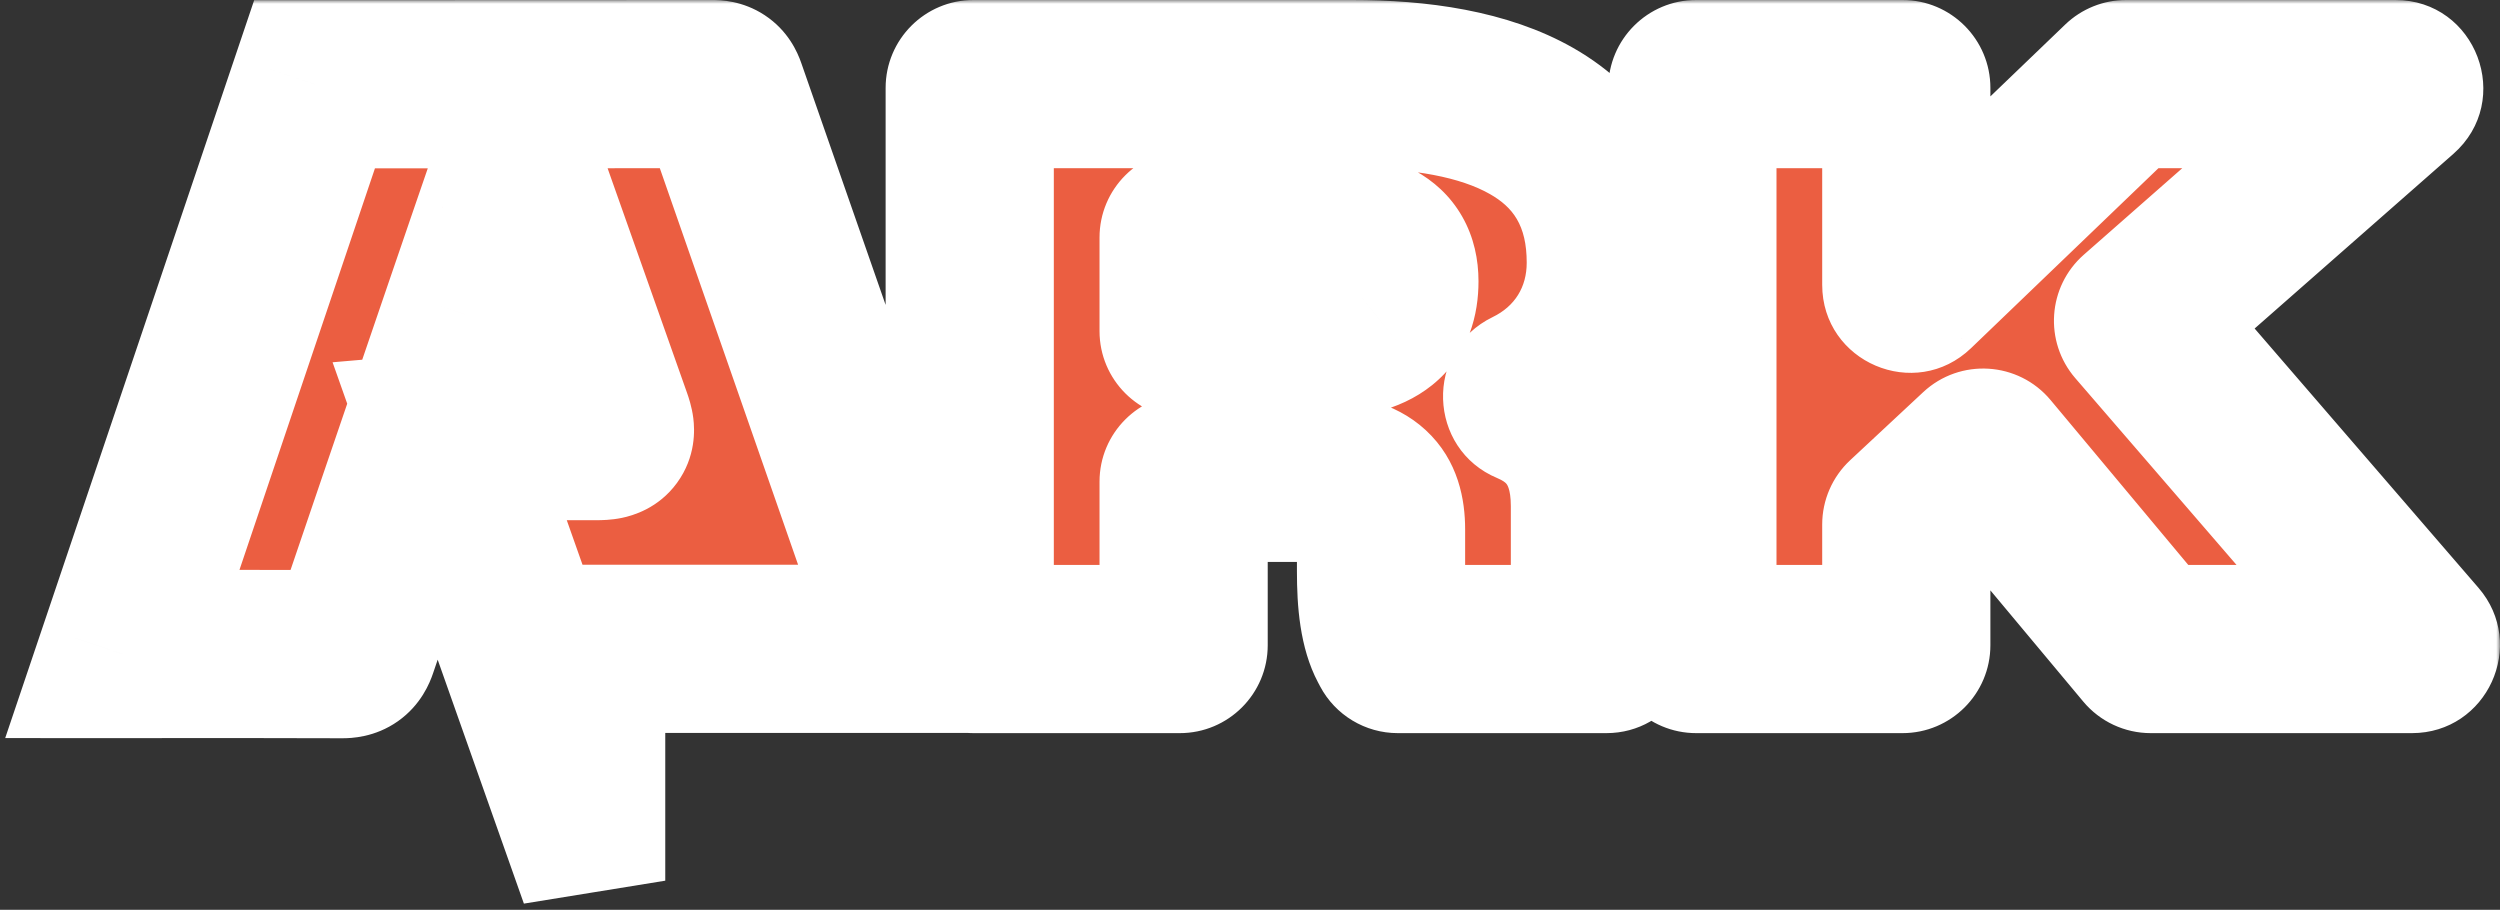 <svg width="327" height="119" viewBox="0 0 327 119" fill="none" xmlns="http://www.w3.org/2000/svg">
<rect x="0" y="0" width="327" height="119" fill="#333333" stroke="none"/>
<mask id="path-1-outside-1_659_2" maskUnits="userSpaceOnUse" x="0" y="0" width="327" height="119" fill="black">
<rect fill="white" width="327" height="119"/>
<path fill-rule="evenodd" clip-rule="evenodd" d="M176.859 11C185.702 11 194.1 12.271 200.335 15.831C206.69 19.459 210.694 25.415 210.694 34.365C210.694 41.721 206.775 48.1 200.05 51.367C199.634 51.569 199.654 52.207 200.081 52.385C202.048 53.204 203.72 54.308 205.056 55.744C207.478 58.349 208.617 61.858 208.617 66.202V74.575C208.617 77.538 208.638 80.224 209.892 82.8L210.561 84.175C210.722 84.507 210.48 84.894 210.111 84.894H182.833C182.648 84.894 182.478 84.791 182.391 84.627L182.119 84.113C181.064 82.117 180.639 78.975 180.639 74.77V69.22C180.639 66.921 180.13 65.364 179.017 64.338C177.872 63.282 175.781 62.5 171.938 62.5H155.318C155.042 62.5 154.818 62.724 154.818 63V84.394C154.818 84.67 154.594 84.894 154.318 84.894H127.34C127.064 84.894 126.84 84.67 126.84 84.394V11.5C126.84 11.224 127.064 11 127.34 11H176.859ZM171.72 43.811C176.356 43.811 178.977 42.97 180.431 41.8C181.806 40.693 182.388 39.081 182.388 36.799C182.388 35.488 182.122 34.513 181.698 33.77C181.277 33.033 180.65 32.44 179.785 31.966C177.994 30.985 175.276 30.566 171.72 30.566H155.318C155.042 30.566 154.818 30.79 154.818 31.066V43.311C154.818 43.587 155.042 43.811 155.318 43.811H171.72ZM277.752 11.139C277.845 11.05 277.969 11 278.099 11H313.298C313.759 11 313.975 11.571 313.628 11.876L279.826 41.578C279.62 41.759 279.599 42.072 279.778 42.28L315.853 84.067C316.133 84.391 315.902 84.894 315.474 84.894H281.316C281.167 84.894 281.027 84.828 280.932 84.714L259.779 59.385C259.595 59.165 259.264 59.145 259.055 59.34L249.502 68.243C249.401 68.337 249.343 68.47 249.343 68.609V84.394C249.343 84.67 249.119 84.894 248.843 84.894H221.865C221.589 84.894 221.365 84.67 221.365 84.394V11.5C221.365 11.224 221.589 11 221.865 11H248.843C249.119 11 249.343 11.224 249.343 11.5V37.249C249.343 37.689 249.872 37.915 250.189 37.609L277.752 11.139ZM59.042 46.941C59.697 45.024 60.352 43.106 61.008 41.187C61.769 38.969 62.51 36.804 63.25 34.641L63.334 34.393C63.587 33.657 63.838 32.92 64.09 32.183C65.089 29.259 66.088 26.335 67.105 23.416C67.114 23.39 67.123 23.363 67.132 23.334C67.228 23.05 67.358 22.662 67.686 22.662C68.005 22.662 68.136 23.015 68.237 23.288C68.251 23.323 68.263 23.357 68.275 23.389C68.573 24.147 68.841 24.917 69.109 25.687C69.206 25.965 69.303 26.243 69.401 26.52C70.156 28.657 70.912 30.794 71.668 32.93C74.276 40.303 76.885 47.675 79.491 55.048C80.085 56.729 79.853 57.042 78.041 57.042C76.906 57.042 75.772 57.042 74.636 57.042C69.606 57.042 64.575 57.042 59.544 57.045C59.35 57.045 59.157 57.066 58.943 57.089C58.837 57.101 58.726 57.113 58.608 57.123L75.834 105.863L76.016 105.834V84.868H119.85C119.814 84.751 119.783 84.647 119.754 84.554C119.701 84.378 119.657 84.235 119.608 84.094C118.273 80.267 116.938 76.44 115.602 72.613C108.533 52.353 101.464 32.094 94.408 11.829C94.181 11.178 93.868 10.999 93.19 11C78.717 11.018 64.244 11.018 49.771 11.017C47.224 11.017 44.676 11.017 42.129 11.017L41.145 11.017L16 85.544L17.022 85.544C18.994 85.544 20.967 85.543 22.939 85.543C30.216 85.54 37.492 85.538 44.768 85.565C45.605 85.568 45.957 85.325 46.227 84.53C50.477 72.007 54.753 59.493 59.042 46.941Z"/>
</mask>
<path fill-rule="evenodd" clip-rule="evenodd" d="M176.859 11C185.702 11 194.1 12.271 200.335 15.831C206.69 19.459 210.694 25.415 210.694 34.365C210.694 41.721 206.775 48.1 200.05 51.367C199.634 51.569 199.654 52.207 200.081 52.385C202.048 53.204 203.72 54.308 205.056 55.744C207.478 58.349 208.617 61.858 208.617 66.202V74.575C208.617 77.538 208.638 80.224 209.892 82.8L210.561 84.175C210.722 84.507 210.48 84.894 210.111 84.894H182.833C182.648 84.894 182.478 84.791 182.391 84.627L182.119 84.113C181.064 82.117 180.639 78.975 180.639 74.77V69.22C180.639 66.921 180.13 65.364 179.017 64.338C177.872 63.282 175.781 62.5 171.938 62.5H155.318C155.042 62.5 154.818 62.724 154.818 63V84.394C154.818 84.67 154.594 84.894 154.318 84.894H127.34C127.064 84.894 126.84 84.67 126.84 84.394V11.5C126.84 11.224 127.064 11 127.34 11H176.859ZM171.72 43.811C176.356 43.811 178.977 42.97 180.431 41.8C181.806 40.693 182.388 39.081 182.388 36.799C182.388 35.488 182.122 34.513 181.698 33.77C181.277 33.033 180.65 32.44 179.785 31.966C177.994 30.985 175.276 30.566 171.72 30.566H155.318C155.042 30.566 154.818 30.79 154.818 31.066V43.311C154.818 43.587 155.042 43.811 155.318 43.811H171.72ZM277.752 11.139C277.845 11.05 277.969 11 278.099 11H313.298C313.759 11 313.975 11.571 313.628 11.876L279.826 41.578C279.62 41.759 279.599 42.072 279.778 42.28L315.853 84.067C316.133 84.391 315.902 84.894 315.474 84.894H281.316C281.167 84.894 281.027 84.828 280.932 84.714L259.779 59.385C259.595 59.165 259.264 59.145 259.055 59.34L249.502 68.243C249.401 68.337 249.343 68.47 249.343 68.609V84.394C249.343 84.67 249.119 84.894 248.843 84.894H221.865C221.589 84.894 221.365 84.67 221.365 84.394V11.5C221.365 11.224 221.589 11 221.865 11H248.843C249.119 11 249.343 11.224 249.343 11.5V37.249C249.343 37.689 249.872 37.915 250.189 37.609L277.752 11.139ZM59.042 46.941C59.697 45.024 60.352 43.106 61.008 41.187C61.769 38.969 62.51 36.804 63.25 34.641L63.334 34.393C63.587 33.657 63.838 32.92 64.09 32.183C65.089 29.259 66.088 26.335 67.105 23.416C67.114 23.39 67.123 23.363 67.132 23.334C67.228 23.05 67.358 22.662 67.686 22.662C68.005 22.662 68.136 23.015 68.237 23.288C68.251 23.323 68.263 23.357 68.275 23.389C68.573 24.147 68.841 24.917 69.109 25.687C69.206 25.965 69.303 26.243 69.401 26.52C70.156 28.657 70.912 30.794 71.668 32.93C74.276 40.303 76.885 47.675 79.491 55.048C80.085 56.729 79.853 57.042 78.041 57.042C76.906 57.042 75.772 57.042 74.636 57.042C69.606 57.042 64.575 57.042 59.544 57.045C59.35 57.045 59.157 57.066 58.943 57.089C58.837 57.101 58.726 57.113 58.608 57.123L75.834 105.863L76.016 105.834V84.868H119.85C119.814 84.751 119.783 84.647 119.754 84.554C119.701 84.378 119.657 84.235 119.608 84.094C118.273 80.267 116.938 76.44 115.602 72.613C108.533 52.353 101.464 32.094 94.408 11.829C94.181 11.178 93.868 10.999 93.19 11C78.717 11.018 64.244 11.018 49.771 11.017C47.224 11.017 44.676 11.017 42.129 11.017L41.145 11.017L16 85.544L17.022 85.544C18.994 85.544 20.967 85.543 22.939 85.543C30.216 85.54 37.492 85.538 44.768 85.565C45.605 85.568 45.957 85.325 46.227 84.53C50.477 72.007 54.753 59.493 59.042 46.941Z" fill="#EB5E41"/>
<path d="M200.335 15.831L205.789 6.278L205.789 6.278L200.335 15.831ZM200.05 51.367L204.856 61.261L204.856 61.261L200.05 51.367ZM200.081 52.385L204.312 42.231L204.312 42.231L200.081 52.385ZM205.056 55.744L213.111 48.254L213.111 48.254L205.056 55.744ZM209.892 82.8L219.783 77.987L219.783 77.987L209.892 82.8ZM210.561 84.175L200.67 88.988L200.67 88.988L210.561 84.175ZM182.391 84.627L192.116 79.487L192.116 79.487L182.391 84.627ZM182.119 84.113L191.844 78.973L191.844 78.973L182.119 84.113ZM179.017 64.338L186.473 56.25L186.473 56.25L179.017 64.338ZM180.431 41.8L173.535 33.229L173.535 33.23L180.431 41.8ZM181.698 33.77L191.247 28.311L191.247 28.311L181.698 33.77ZM179.785 31.966L185.071 22.32L185.071 22.32L179.785 31.966ZM277.752 11.139L285.372 19.073L285.372 19.073L277.752 11.139ZM313.628 11.876L320.889 20.139L320.889 20.139L313.628 11.876ZM279.826 41.578L272.565 33.315L272.565 33.315L279.826 41.578ZM279.778 42.28L271.451 49.468L271.452 49.468L279.778 42.28ZM315.853 84.067L307.527 91.255L307.527 91.255L315.853 84.067ZM280.932 84.714L272.489 91.765L272.489 91.765L280.932 84.714ZM259.779 59.385L251.336 66.436L251.336 66.436L259.779 59.385ZM259.055 59.34L266.554 67.387L266.554 67.387L259.055 59.34ZM249.502 68.243L242.002 60.196L242.002 60.196L249.502 68.243ZM250.189 37.609L242.57 29.675L242.57 29.676L250.189 37.609ZM61.008 41.187L50.603 37.617L50.601 37.624L50.599 37.631L61.008 41.187ZM59.042 46.941L48.633 43.384L48.633 43.384L59.042 46.941ZM63.25 34.641L73.658 38.201L73.658 38.201L63.25 34.641ZM63.334 34.393L52.927 30.832L52.927 30.832L63.334 34.393ZM64.09 32.183L53.681 28.627L53.681 28.627L64.09 32.183ZM67.105 23.416L77.493 27.033L77.493 27.033L67.105 23.416ZM67.132 23.334L56.703 19.836L56.703 19.836L67.132 23.334ZM68.237 23.288L78.549 19.459L78.549 19.458L68.237 23.288ZM68.275 23.389L78.513 19.365L78.513 19.365L68.275 23.389ZM69.109 25.687L58.72 29.302L58.72 29.302L69.109 25.687ZM69.401 26.52L59.03 30.188L59.03 30.188L69.401 26.52ZM71.668 32.93L61.298 36.599L61.298 36.599L71.668 32.93ZM79.491 55.048L69.12 58.714L69.12 58.714L79.491 55.048ZM78.041 57.042L78.042 68.042L78.042 68.042L78.041 57.042ZM74.636 57.042L74.636 68.042L74.636 68.042L74.636 57.042ZM59.544 57.045L59.552 68.045L59.552 68.045L59.544 57.045ZM58.943 57.089L60.122 68.026L60.122 68.026L58.943 57.089ZM58.608 57.123L57.662 46.164L43.5 47.386L48.237 60.788L58.608 57.123ZM75.834 105.863L65.463 109.529L68.525 118.193L77.596 116.721L75.834 105.863ZM76.016 105.834L77.778 116.692L87.016 115.193V105.834H76.016ZM76.016 84.868V73.868H65.016V84.868H76.016ZM119.85 84.868V95.868H134.797L130.353 81.597L119.85 84.868ZM119.754 84.554L109.227 87.745L109.227 87.745L119.754 84.554ZM119.608 84.094L109.222 87.718L109.222 87.718L119.608 84.094ZM115.602 72.613L125.988 68.989L125.988 68.989L115.602 72.613ZM94.408 11.829L104.796 8.212L104.796 8.212L94.408 11.829ZM93.19 11L93.204 22L93.204 22L93.19 11ZM49.771 11.017L49.771 22.017L49.771 11.017ZM42.129 11.017L42.128 22.017L42.129 22.017L42.129 11.017ZM41.145 11.017L41.145 0.017L33.247 0.017L30.722 7.501L41.145 11.017ZM16 85.544L5.577 82.027L0.679 96.543L16 96.544L16 85.544ZM17.022 85.544L17.022 96.544H17.022V85.544ZM22.939 85.543L22.936 74.543L22.936 74.543L22.939 85.543ZM44.768 85.565L44.728 96.564L44.728 96.564L44.768 85.565ZM46.227 84.53L56.643 88.066L56.643 88.066L46.227 84.53ZM205.789 6.278C197.091 1.312 186.409 0 176.859 0V22C184.995 22 191.11 23.23 194.881 25.384L205.789 6.278ZM221.694 34.365C221.694 21.391 215.508 11.827 205.789 6.278L194.881 25.384C197.872 27.091 199.694 29.438 199.694 34.365H221.694ZM204.856 61.261C215.405 56.138 221.694 45.894 221.694 34.365H199.694C199.694 37.548 198.145 40.063 195.245 41.472L204.856 61.261ZM204.312 42.231C208.727 44.071 210.643 48.182 210.744 51.552C210.846 54.926 209.178 59.162 204.856 61.261L195.245 41.472C186.254 45.839 186.726 58.737 195.85 62.538L204.312 42.231ZM213.111 48.254C210.54 45.488 207.486 43.553 204.312 42.231L195.85 62.538C196.61 62.855 196.901 63.128 197 63.235L213.111 48.254ZM219.617 66.202C219.617 59.916 217.928 53.434 213.111 48.254L197 63.235C197.028 63.265 197.617 63.799 197.617 66.202H219.617ZM219.617 74.575V66.202H197.617V74.575H219.617ZM219.783 77.987C219.827 78.078 219.765 78.021 219.707 77.535C219.634 76.919 219.617 76.146 219.617 74.575H197.617C197.617 77.199 197.473 82.42 200.001 87.614L219.783 77.987ZM220.451 79.361L219.783 77.987L200.001 87.614L200.67 88.988L220.451 79.361ZM210.111 95.894C218.606 95.894 224.169 87 220.451 79.361L200.67 88.988C197.275 82.014 202.355 73.894 210.111 73.894V95.894ZM182.833 95.894H210.111V73.894H182.833V95.894ZM172.665 89.767C174.657 93.536 178.571 95.894 182.833 95.894V73.894C186.725 73.894 190.298 76.046 192.116 79.487L172.665 89.767ZM172.394 89.253L172.666 89.767L192.116 79.487L191.844 78.973L172.394 89.253ZM169.639 74.77C169.639 79.129 169.975 84.676 172.394 89.253L191.844 78.973C192.1 79.456 191.992 79.49 191.857 78.61C191.732 77.788 191.639 76.548 191.639 74.77H169.639ZM169.639 69.22V74.77H191.639V69.22H169.639ZM171.561 72.425C170.6 71.539 170.057 70.527 169.802 69.757C169.586 69.104 169.639 68.819 169.639 69.22H191.639C191.639 65.503 190.827 60.264 186.473 56.25L171.561 72.425ZM171.938 73.5C172.532 73.5 172.943 73.531 173.204 73.562C173.465 73.593 173.538 73.62 173.468 73.6C173.309 73.555 172.493 73.285 171.561 72.425L186.473 56.25C182.339 52.44 176.885 51.5 171.938 51.5V73.5ZM155.318 73.5H171.938V51.5H155.318V73.5ZM165.818 63C165.818 68.799 161.117 73.5 155.318 73.5V51.5C148.967 51.5 143.818 56.649 143.818 63H165.818ZM165.818 84.394V63H143.818V84.394H165.818ZM154.318 95.894C160.669 95.894 165.818 90.745 165.818 84.394H143.818C143.818 78.594 148.519 73.894 154.318 73.894V95.894ZM127.34 95.894H154.318V73.894H127.34V95.894ZM115.84 84.394C115.84 90.745 120.989 95.894 127.34 95.894V73.894C133.139 73.894 137.84 78.594 137.84 84.394H115.84ZM115.84 11.5V84.394H137.84V11.5H115.84ZM127.34 0C120.989 0 115.84 5.149 115.84 11.5H137.84C137.84 17.299 133.139 22 127.34 22V0ZM176.859 0H127.34V22H176.859V0ZM173.535 33.23C174.332 32.588 174.866 32.506 174.583 32.577C174.286 32.652 173.42 32.811 171.72 32.811V54.811C177.245 54.811 182.949 53.892 187.327 50.37L173.535 33.23ZM171.388 36.799C171.388 37.061 171.347 36.603 171.657 35.797C172.018 34.855 172.673 33.923 173.535 33.229L187.327 50.37C192.224 46.429 193.388 41.005 193.388 36.799H171.388ZM172.149 39.23C171.441 37.992 171.388 37.001 171.388 36.799H193.388C193.388 33.976 192.804 31.033 191.247 28.311L172.149 39.23ZM174.499 41.613C173.858 41.262 172.88 40.509 172.149 39.23L191.247 28.311C189.674 25.558 187.442 23.619 185.071 22.32L174.499 41.613ZM171.72 41.566C173.106 41.566 174.026 41.65 174.584 41.745C175.178 41.845 175.023 41.9 174.499 41.613L185.071 22.32C180.733 19.943 175.656 19.566 171.72 19.566V41.566ZM155.318 41.566H171.72V19.566H155.318V41.566ZM165.818 31.066C165.818 36.864 161.117 41.566 155.318 41.566V19.566C148.967 19.566 143.818 24.715 143.818 31.066H165.818ZM165.818 43.311V31.066H143.818V43.311H165.818ZM155.318 32.811C161.117 32.811 165.818 37.512 165.818 43.311H143.818C143.818 49.662 148.967 54.811 155.318 54.811V32.811ZM171.72 32.811H155.318V54.811H171.72V32.811ZM278.099 0C275.129 0 272.274 1.149 270.132 3.206L285.372 19.073C283.416 20.951 280.81 22 278.099 22V0ZM313.298 0H278.099V22H313.298V0ZM320.889 20.139C328.856 13.138 323.906 0 313.298 0V22C303.613 22 299.093 10.005 306.367 3.613L320.889 20.139ZM287.087 49.841L320.889 20.139L306.367 3.612L272.565 33.315L287.087 49.841ZM288.105 35.092C291.87 39.454 291.417 46.036 287.087 49.841L272.565 33.315C267.824 37.481 267.327 44.691 271.451 49.468L288.105 35.092ZM324.179 76.878L288.104 35.092L271.452 49.468L307.527 91.255L324.179 76.878ZM315.474 95.894C325.318 95.894 330.613 84.33 324.179 76.878L307.527 91.255C301.652 84.451 306.487 73.894 315.474 73.894V95.894ZM281.316 95.894H315.474V73.894H281.316V95.894ZM272.489 91.765C274.674 94.381 277.907 95.894 281.316 95.894V73.894C284.428 73.894 287.38 75.274 289.375 77.663L272.489 91.765ZM251.336 66.436L272.489 91.765L289.375 77.663L268.222 52.334L251.336 66.436ZM266.554 67.387C262.148 71.494 255.197 71.06 251.336 66.436L268.222 52.334C263.994 47.271 256.381 46.795 251.555 51.293L266.554 67.387ZM257.002 76.29L266.554 67.387L251.555 51.293L242.002 60.196L257.002 76.29ZM260.343 68.609C260.343 71.521 259.133 74.303 257.002 76.29L242.002 60.196C239.668 62.372 238.343 65.419 238.343 68.609H260.343ZM260.343 84.394V68.609H238.343V84.394H260.343ZM248.843 95.894C255.194 95.894 260.343 90.745 260.343 84.394H238.343C238.343 78.594 243.044 73.894 248.843 73.894V95.894ZM221.865 95.894H248.843V73.894H221.865V95.894ZM210.365 84.394C210.365 90.745 215.514 95.894 221.865 95.894V73.894C227.664 73.894 232.365 78.594 232.365 84.394H210.365ZM210.365 11.5V84.394H232.365V11.5H210.365ZM221.865 0C215.514 0 210.365 5.149 210.365 11.5H232.365C232.365 17.299 227.664 22 221.865 22V0ZM248.843 0H221.865V22H248.843V0ZM260.343 11.5C260.343 5.148 255.194 0 248.843 0V22C243.044 22 238.343 17.299 238.343 11.5H260.343ZM260.343 37.249V11.5H238.343V37.249H260.343ZM242.57 29.676C249.244 23.267 260.343 27.996 260.343 37.249H238.343C238.343 47.382 250.5 52.562 257.809 45.543L242.57 29.676ZM270.133 3.206L242.57 29.675L257.809 45.543L285.372 19.073L270.133 3.206ZM50.599 37.631C49.943 39.55 49.288 41.467 48.633 43.384L69.451 50.498C70.106 48.581 70.762 46.663 71.417 44.743L50.599 37.631ZM52.842 31.08C52.102 33.244 51.362 35.405 50.603 37.617L71.413 44.757C72.175 42.533 72.918 40.364 73.658 38.201L52.842 31.08ZM52.927 30.832L52.842 31.08L73.658 38.201L73.742 37.954L52.927 30.832ZM53.681 28.627C53.429 29.363 53.178 30.098 52.927 30.832L73.742 37.954C73.995 37.215 74.247 36.476 74.499 35.74L53.681 28.627ZM56.716 19.799C55.688 22.753 54.678 25.707 53.681 28.627L74.499 35.74C75.5 32.811 76.489 29.916 77.493 27.033L56.716 19.799ZM56.703 19.836C56.701 19.844 56.7 19.847 56.699 19.85C56.698 19.853 56.698 19.852 56.699 19.85C56.7 19.846 56.706 19.827 56.716 19.799L77.493 27.033C77.526 26.937 77.556 26.848 77.561 26.833L56.703 19.836ZM67.686 11.662C62.268 11.662 59.2 15.189 58.076 16.933C57.515 17.803 57.18 18.577 57.009 19.002C56.837 19.427 56.713 19.808 56.703 19.836L77.561 26.833C77.706 26.402 77.364 27.616 76.568 28.851C76.099 29.578 75.199 30.772 73.678 31.811C72.017 32.945 69.944 33.662 67.686 33.662V11.662ZM78.549 19.458C78.541 19.436 78.403 19.056 78.217 18.635C78.03 18.21 77.665 17.439 77.065 16.579C75.794 14.758 72.735 11.662 67.686 11.662V33.662C65.596 33.662 63.629 33.046 61.992 32.005C60.474 31.041 59.537 29.905 59.022 29.167C58.158 27.928 57.765 26.686 57.926 27.118L78.549 19.458ZM78.513 19.365C78.533 19.415 78.547 19.452 78.551 19.464C78.554 19.471 78.555 19.475 78.555 19.473C78.554 19.471 78.553 19.468 78.549 19.459L57.925 27.117C57.931 27.132 57.98 27.266 58.038 27.413L78.513 19.365ZM79.498 22.072C79.243 21.337 78.904 20.36 78.513 19.365L58.038 27.412C58.243 27.933 58.44 28.497 58.72 29.302L79.498 22.072ZM79.771 22.852C79.684 22.606 79.597 22.355 79.498 22.072L58.72 29.302C58.815 29.575 58.921 29.88 59.03 30.188L79.771 22.852ZM82.039 29.262C81.283 27.125 80.527 24.988 79.771 22.852L59.03 30.188C59.786 32.325 60.542 34.462 61.298 36.599L82.039 29.262ZM89.862 51.382C87.255 44.008 84.647 36.634 82.039 29.262L61.298 36.599C63.906 43.971 66.514 51.343 69.12 58.714L89.862 51.382ZM78.042 68.042C78.617 68.042 79.921 68.035 81.357 67.736C82.725 67.451 86.101 66.525 88.557 63.155C91.054 59.729 90.87 56.172 90.683 54.693C90.494 53.19 90.053 51.924 89.862 51.382L69.12 58.714C69.225 59.013 68.978 58.416 68.856 57.444C68.737 56.497 68.492 53.333 70.779 50.196C73.025 47.114 76.04 46.371 76.874 46.197C77.776 46.01 78.371 46.042 78.041 46.042L78.042 68.042ZM74.636 68.042C75.771 68.042 76.906 68.042 78.042 68.042L78.041 46.042C76.906 46.042 75.772 46.042 74.637 46.042L74.636 68.042ZM59.552 68.045C64.578 68.042 69.605 68.042 74.636 68.042L74.637 46.042C69.606 46.042 64.572 46.042 59.536 46.045L59.552 68.045ZM60.122 68.026C60.181 68.02 60.199 68.018 60.21 68.017C60.217 68.016 60.191 68.019 60.146 68.022C60.058 68.029 59.842 68.045 59.552 68.045L59.536 46.045C58.652 46.046 57.863 46.142 57.765 46.153L60.122 68.026ZM59.554 68.082C59.806 68.06 60.028 68.036 60.122 68.026L57.765 46.153C57.737 46.156 57.718 46.158 57.7 46.16C57.683 46.161 57.671 46.163 57.663 46.163C57.647 46.165 57.649 46.165 57.662 46.164L59.554 68.082ZM86.206 102.198L68.979 53.457L48.237 60.788L65.463 109.529L86.206 102.198ZM74.254 94.976L74.072 95.005L77.596 116.721L77.778 116.692L74.254 94.976ZM65.016 84.868V105.834H87.016V84.868H65.016ZM119.85 73.868H76.016V95.868H119.85V73.868ZM109.227 87.745C109.255 87.836 109.297 87.977 109.348 88.139L130.353 81.597C130.33 81.525 130.31 81.459 130.281 81.363L109.227 87.745ZM109.222 87.718C109.197 87.645 109.183 87.6 109.184 87.605C109.185 87.605 109.186 87.609 109.188 87.615C109.19 87.622 109.192 87.631 109.196 87.643C109.2 87.655 109.204 87.669 109.209 87.686C109.215 87.704 109.22 87.722 109.227 87.745L130.281 81.363C130.242 81.235 130.132 80.865 129.994 80.47L109.222 87.718ZM105.216 76.237C106.552 80.064 107.887 83.891 109.222 87.718L129.994 80.47C128.659 76.643 127.324 72.816 125.988 68.989L105.216 76.237ZM84.019 15.446C91.077 35.715 98.147 55.978 105.217 76.237L125.988 68.989C118.919 48.729 111.85 28.473 104.796 8.212L84.019 15.446ZM93.204 22C92.86 22 90.453 22.026 87.918 20.356C85.215 18.576 84.269 16.162 84.019 15.446L104.796 8.212C104.32 6.845 103.104 4.016 100.019 1.984C97.101 0.062 94.199 -0.001 93.177 1.48778e-05L93.204 22ZM49.771 22.017C64.243 22.018 78.723 22.018 93.204 22L93.177 1.48643e-05C78.712 0.018 64.246 0.018 49.772 0.017L49.771 22.017ZM42.129 22.017C44.676 22.017 47.223 22.017 49.771 22.017L49.772 0.017C47.224 0.017 44.676 0.017 42.128 0.017L42.129 22.017ZM41.145 22.017L42.128 22.017L42.129 0.017L41.145 0.017L41.145 22.017ZM26.423 89.06L51.568 14.534L30.722 7.501L5.577 82.027L26.423 89.06ZM17.022 74.544L16 74.544L16 96.544L17.022 96.544L17.022 74.544ZM22.936 74.543C20.963 74.543 18.993 74.544 17.022 74.544V96.544C18.996 96.544 20.97 96.543 22.943 96.543L22.936 74.543ZM44.808 74.565C37.507 74.538 30.209 74.54 22.936 74.543L22.943 96.543C30.222 96.54 37.477 96.538 44.728 96.564L44.808 74.565ZM35.81 80.995C35.957 80.563 36.779 78.186 39.369 76.358C41.932 74.55 44.417 74.563 44.807 74.565L44.728 96.564C45.956 96.569 49.036 96.462 52.051 94.335C55.094 92.188 56.227 89.292 56.643 88.066L35.81 80.995ZM48.633 43.384C44.345 55.935 40.065 68.459 35.81 80.995L56.643 88.066C60.889 75.555 65.162 63.051 69.451 50.498L48.633 43.384Z" fill="white" mask="url(#path-1-outside-1_659_2)"/>
</svg>
